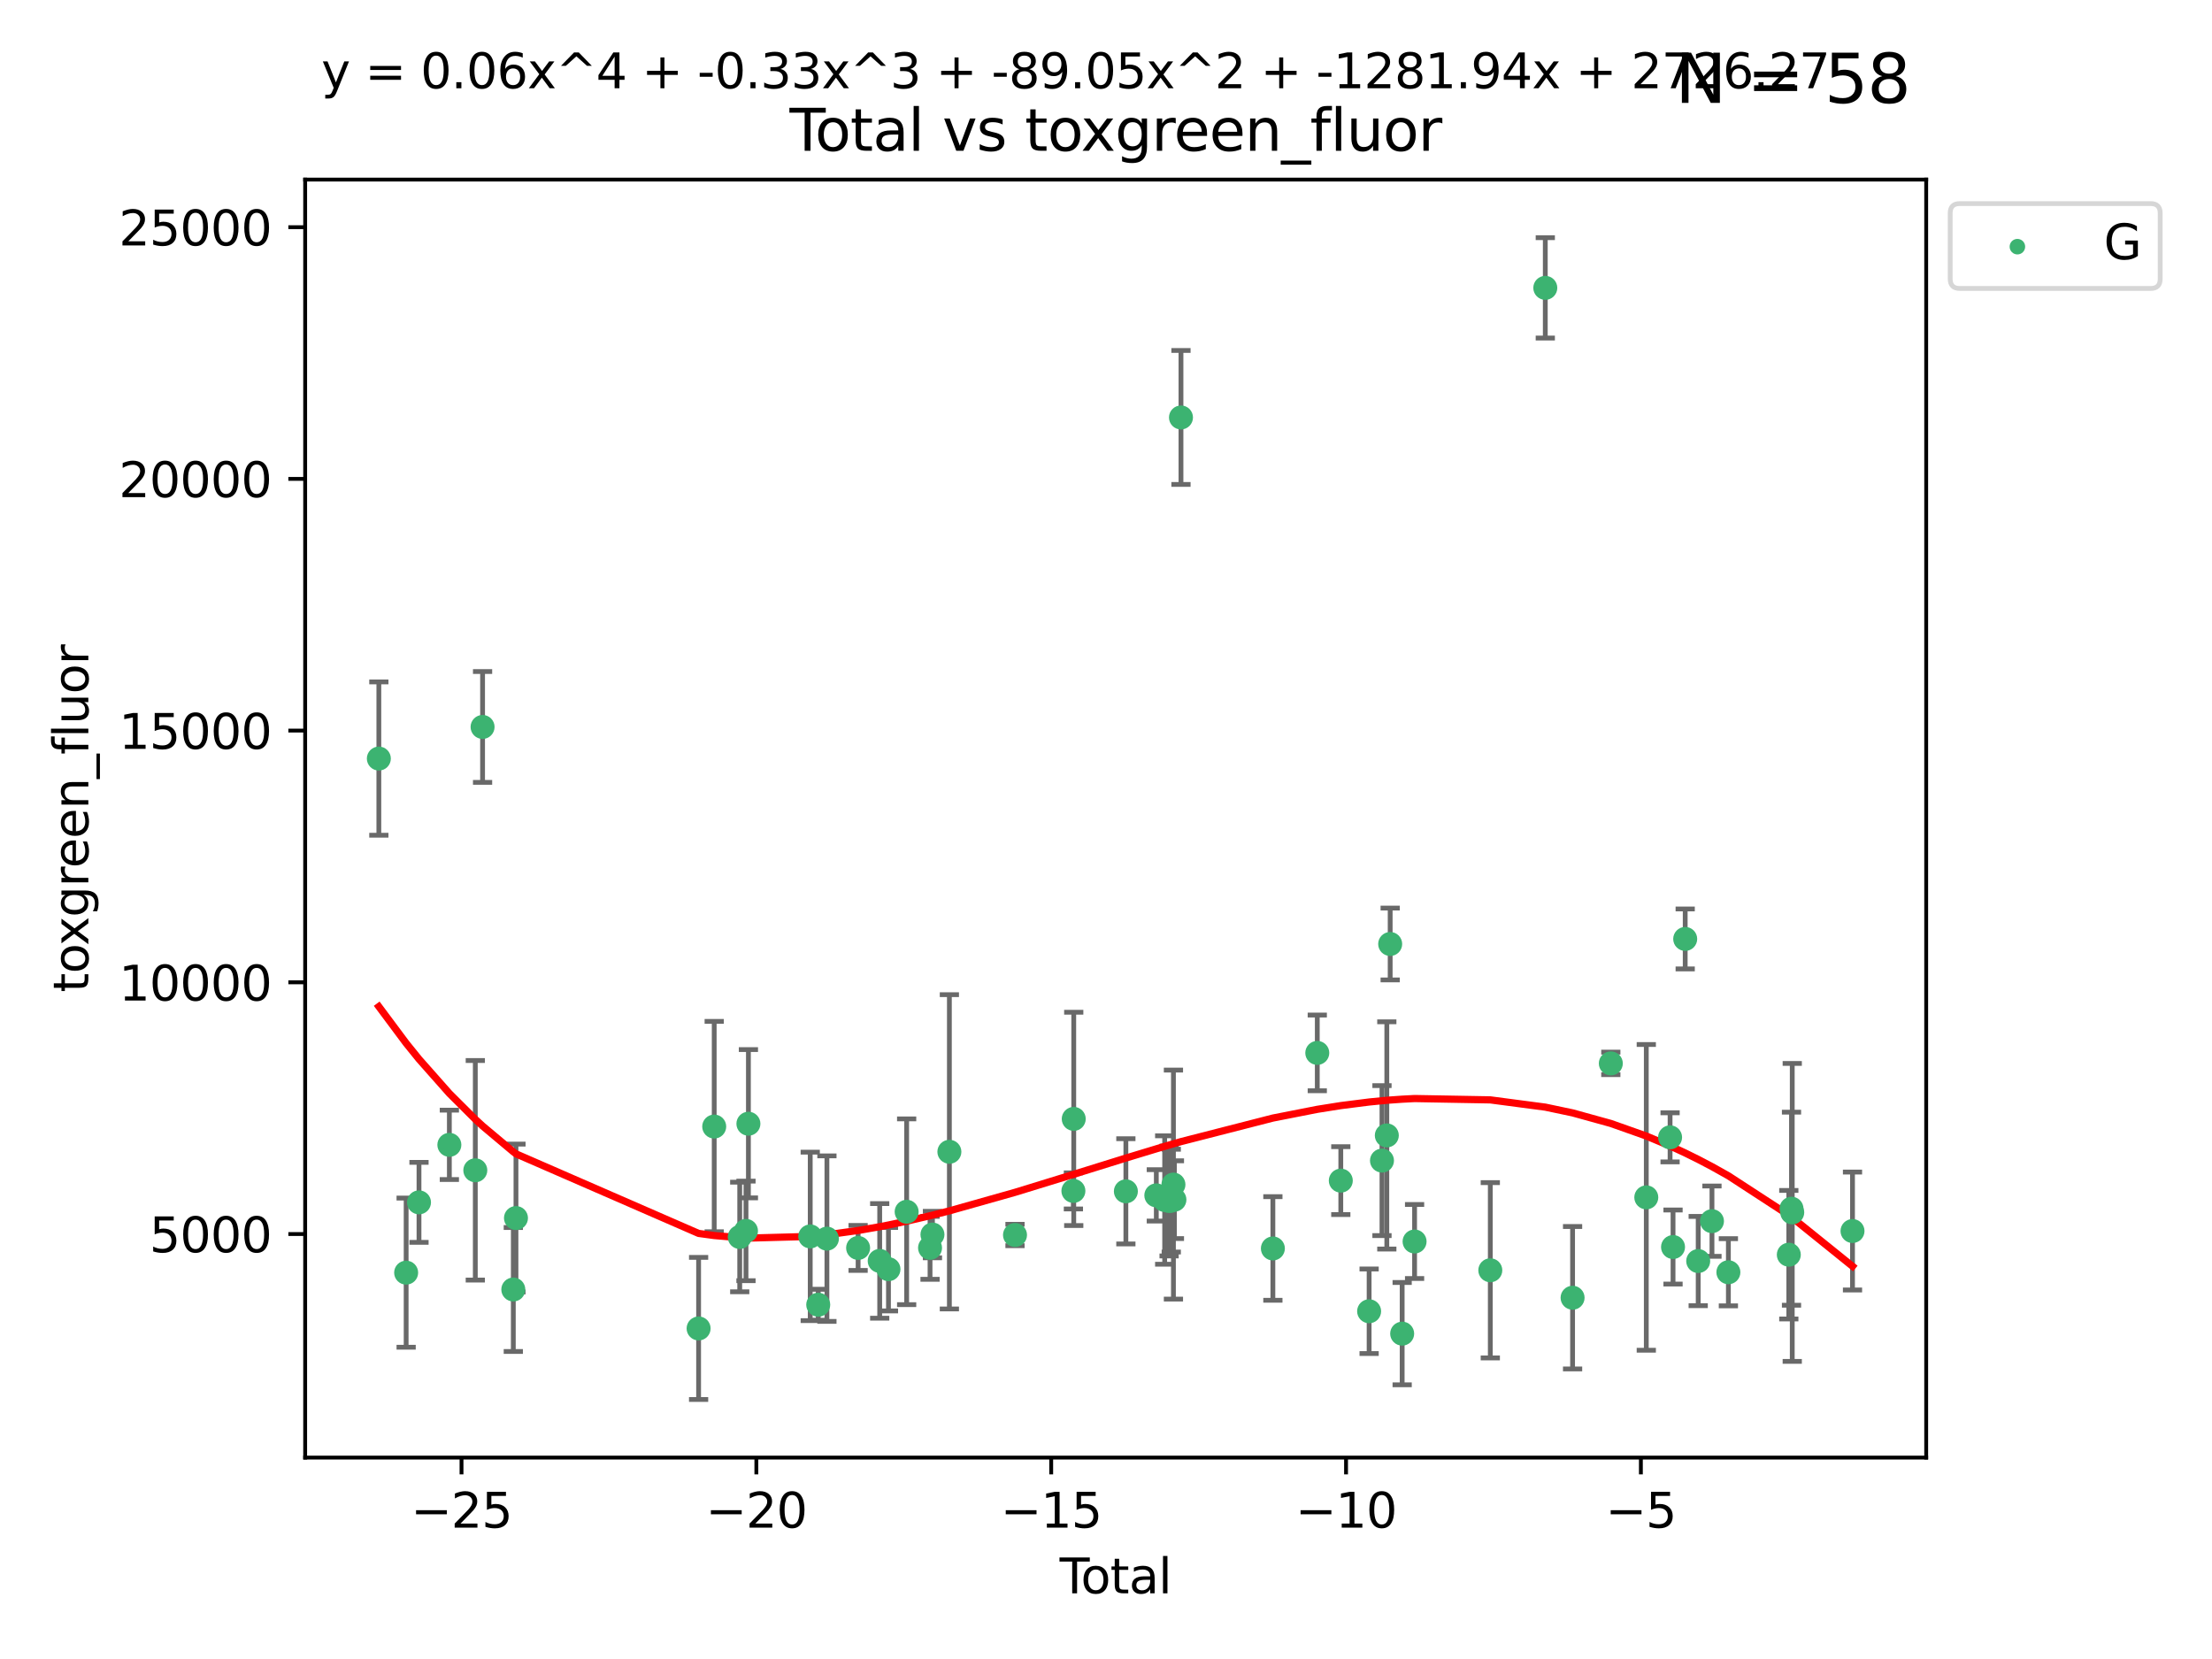 <?xml version="1.0" encoding="utf-8" standalone="no"?>
<!DOCTYPE svg PUBLIC "-//W3C//DTD SVG 1.1//EN"
  "http://www.w3.org/Graphics/SVG/1.1/DTD/svg11.dtd">
<svg xmlns:xlink="http://www.w3.org/1999/xlink" width="460.8pt" height="345.6pt" viewBox="0 0 460.8 345.6" xmlns="http://www.w3.org/2000/svg" version="1.1">
 <defs>
  <style type="text/css">*{stroke-linejoin: round; stroke-linecap: butt}</style>
 </defs>
 <g id="figure_1">
  <g id="patch_1">
   <path d="M 0 345.6 
L 460.8 345.6 
L 460.8 0 
L 0 0 
z
" style="fill: #ffffff"/>
  </g>
  <g id="axes_1">
   <g id="patch_2">
    <path d="M 63.571 303.64 
L 401.26 303.64 
L 401.26 37.411 
L 63.571 37.411 
z
" style="fill: #ffffff"/>
   </g>
   <g id="PathCollection_1">
    <defs>
     <path id="m3aa0d0cbcd" d="M 0 1.118 
C 0.297 1.118 0.581 1 0.791 0.791 
C 1 0.581 1.118 0.297 1.118 0 
C 1.118 -0.297 1 -0.581 0.791 -0.791 
C 0.581 -1 0.297 -1.118 0 -1.118 
C -0.297 -1.118 -0.581 -1 -0.791 -0.791 
C -1 -0.581 -1.118 -0.297 -1.118 0 
C -1.118 0.297 -1 0.581 -0.791 0.791 
C -0.581 1 -0.297 1.118 0 1.118 
z
" style="stroke: #3cb371"/>
    </defs>
    <g clip-path="url(#pc294da2907)">
     <use xlink:href="#m3aa0d0cbcd" x="78.921" y="158.022" style="fill: #3cb371; stroke: #3cb371"/>
     <use xlink:href="#m3aa0d0cbcd" x="84.607" y="265.116" style="fill: #3cb371; stroke: #3cb371"/>
     <use xlink:href="#m3aa0d0cbcd" x="87.285" y="250.474" style="fill: #3cb371; stroke: #3cb371"/>
     <use xlink:href="#m3aa0d0cbcd" x="93.61" y="238.492" style="fill: #3cb371; stroke: #3cb371"/>
     <use xlink:href="#m3aa0d0cbcd" x="99.015" y="243.793" style="fill: #3cb371; stroke: #3cb371"/>
     <use xlink:href="#m3aa0d0cbcd" x="100.529" y="151.436" style="fill: #3cb371; stroke: #3cb371"/>
     <use xlink:href="#m3aa0d0cbcd" x="106.932" y="268.626" style="fill: #3cb371; stroke: #3cb371"/>
     <use xlink:href="#m3aa0d0cbcd" x="107.486" y="253.74" style="fill: #3cb371; stroke: #3cb371"/>
     <use xlink:href="#m3aa0d0cbcd" x="145.532" y="276.74" style="fill: #3cb371; stroke: #3cb371"/>
     <use xlink:href="#m3aa0d0cbcd" x="148.783" y="234.682" style="fill: #3cb371; stroke: #3cb371"/>
     <use xlink:href="#m3aa0d0cbcd" x="154.099" y="257.687" style="fill: #3cb371; stroke: #3cb371"/>
     <use xlink:href="#m3aa0d0cbcd" x="155.402" y="256.417" style="fill: #3cb371; stroke: #3cb371"/>
     <use xlink:href="#m3aa0d0cbcd" x="155.908" y="234.092" style="fill: #3cb371; stroke: #3cb371"/>
     <use xlink:href="#m3aa0d0cbcd" x="168.787" y="257.566" style="fill: #3cb371; stroke: #3cb371"/>
     <use xlink:href="#m3aa0d0cbcd" x="170.453" y="271.8" style="fill: #3cb371; stroke: #3cb371"/>
     <use xlink:href="#m3aa0d0cbcd" x="172.262" y="258.031" style="fill: #3cb371; stroke: #3cb371"/>
     <use xlink:href="#m3aa0d0cbcd" x="178.761" y="259.968" style="fill: #3cb371; stroke: #3cb371"/>
     <use xlink:href="#m3aa0d0cbcd" x="183.258" y="262.67" style="fill: #3cb371; stroke: #3cb371"/>
     <use xlink:href="#m3aa0d0cbcd" x="185.085" y="264.397" style="fill: #3cb371; stroke: #3cb371"/>
     <use xlink:href="#m3aa0d0cbcd" x="188.872" y="252.432" style="fill: #3cb371; stroke: #3cb371"/>
     <use xlink:href="#m3aa0d0cbcd" x="193.745" y="259.951" style="fill: #3cb371; stroke: #3cb371"/>
     <use xlink:href="#m3aa0d0cbcd" x="194.247" y="257.178" style="fill: #3cb371; stroke: #3cb371"/>
     <use xlink:href="#m3aa0d0cbcd" x="197.773" y="239.939" style="fill: #3cb371; stroke: #3cb371"/>
     <use xlink:href="#m3aa0d0cbcd" x="211.443" y="257.271" style="fill: #3cb371; stroke: #3cb371"/>
     <use xlink:href="#m3aa0d0cbcd" x="223.609" y="248.09" style="fill: #3cb371; stroke: #3cb371"/>
     <use xlink:href="#m3aa0d0cbcd" x="223.68" y="233.086" style="fill: #3cb371; stroke: #3cb371"/>
     <use xlink:href="#m3aa0d0cbcd" x="234.54" y="248.176" style="fill: #3cb371; stroke: #3cb371"/>
     <use xlink:href="#m3aa0d0cbcd" x="240.882" y="249.017" style="fill: #3cb371; stroke: #3cb371"/>
     <use xlink:href="#m3aa0d0cbcd" x="242.624" y="249.984" style="fill: #3cb371; stroke: #3cb371"/>
     <use xlink:href="#m3aa0d0cbcd" x="243.544" y="250.193" style="fill: #3cb371; stroke: #3cb371"/>
     <use xlink:href="#m3aa0d0cbcd" x="243.996" y="250.113" style="fill: #3cb371; stroke: #3cb371"/>
     <use xlink:href="#m3aa0d0cbcd" x="244.448" y="246.77" style="fill: #3cb371; stroke: #3cb371"/>
     <use xlink:href="#m3aa0d0cbcd" x="244.653" y="249.917" style="fill: #3cb371; stroke: #3cb371"/>
     <use xlink:href="#m3aa0d0cbcd" x="246.019" y="86.964" style="fill: #3cb371; stroke: #3cb371"/>
     <use xlink:href="#m3aa0d0cbcd" x="265.164" y="260.077" style="fill: #3cb371; stroke: #3cb371"/>
     <use xlink:href="#m3aa0d0cbcd" x="274.414" y="219.34" style="fill: #3cb371; stroke: #3cb371"/>
     <use xlink:href="#m3aa0d0cbcd" x="279.313" y="245.946" style="fill: #3cb371; stroke: #3cb371"/>
     <use xlink:href="#m3aa0d0cbcd" x="285.213" y="273.16" style="fill: #3cb371; stroke: #3cb371"/>
     <use xlink:href="#m3aa0d0cbcd" x="287.892" y="241.774" style="fill: #3cb371; stroke: #3cb371"/>
     <use xlink:href="#m3aa0d0cbcd" x="288.899" y="236.527" style="fill: #3cb371; stroke: #3cb371"/>
     <use xlink:href="#m3aa0d0cbcd" x="289.599" y="196.65" style="fill: #3cb371; stroke: #3cb371"/>
     <use xlink:href="#m3aa0d0cbcd" x="292.097" y="277.822" style="fill: #3cb371; stroke: #3cb371"/>
     <use xlink:href="#m3aa0d0cbcd" x="294.683" y="258.626" style="fill: #3cb371; stroke: #3cb371"/>
     <use xlink:href="#m3aa0d0cbcd" x="310.457" y="264.622" style="fill: #3cb371; stroke: #3cb371"/>
     <use xlink:href="#m3aa0d0cbcd" x="321.913" y="59.967" style="fill: #3cb371; stroke: #3cb371"/>
     <use xlink:href="#m3aa0d0cbcd" x="327.598" y="270.341" style="fill: #3cb371; stroke: #3cb371"/>
     <use xlink:href="#m3aa0d0cbcd" x="335.563" y="221.525" style="fill: #3cb371; stroke: #3cb371"/>
     <use xlink:href="#m3aa0d0cbcd" x="342.953" y="249.436" style="fill: #3cb371; stroke: #3cb371"/>
     <use xlink:href="#m3aa0d0cbcd" x="347.908" y="236.927" style="fill: #3cb371; stroke: #3cb371"/>
     <use xlink:href="#m3aa0d0cbcd" x="348.524" y="259.778" style="fill: #3cb371; stroke: #3cb371"/>
     <use xlink:href="#m3aa0d0cbcd" x="351.058" y="195.597" style="fill: #3cb371; stroke: #3cb371"/>
     <use xlink:href="#m3aa0d0cbcd" x="353.767" y="262.7" style="fill: #3cb371; stroke: #3cb371"/>
     <use xlink:href="#m3aa0d0cbcd" x="356.634" y="254.39" style="fill: #3cb371; stroke: #3cb371"/>
     <use xlink:href="#m3aa0d0cbcd" x="360.054" y="265.033" style="fill: #3cb371; stroke: #3cb371"/>
     <use xlink:href="#m3aa0d0cbcd" x="372.642" y="261.377" style="fill: #3cb371; stroke: #3cb371"/>
     <use xlink:href="#m3aa0d0cbcd" x="373.203" y="251.795" style="fill: #3cb371; stroke: #3cb371"/>
     <use xlink:href="#m3aa0d0cbcd" x="373.358" y="252.565" style="fill: #3cb371; stroke: #3cb371"/>
     <use xlink:href="#m3aa0d0cbcd" x="385.911" y="256.444" style="fill: #3cb371; stroke: #3cb371"/>
    </g>
   </g>
   <g id="matplotlib.axis_1">
    <g id="xtick_1">
     <g id="line2d_1">
      <defs>
       <path id="m4e6b4b01f1" d="M 0 0 
L 0 3.5 
" style="stroke: #000000; stroke-width: 0.8"/>
      </defs>
      <g>
       <use xlink:href="#m4e6b4b01f1" x="96.142" y="303.64" style="stroke: #000000; stroke-width: 0.8"/>
      </g>
     </g>
     <g id="text_1">
      <!-- −25 -->
      <g transform="translate(85.59 318.238)scale(0.1 -0.1)">
       <defs>
        <path id="DejaVuSans-2212" d="M 678 2272 
L 4684 2272 
L 4684 1741 
L 678 1741 
L 678 2272 
z
" transform="scale(0.016)"/>
        <path id="DejaVuSans-32" d="M 1228 531 
L 3431 531 
L 3431 0 
L 469 0 
L 469 531 
Q 828 903 1448 1529 
Q 2069 2156 2228 2338 
Q 2531 2678 2651 2914 
Q 2772 3150 2772 3378 
Q 2772 3750 2511 3984 
Q 2250 4219 1831 4219 
Q 1534 4219 1204 4116 
Q 875 4013 500 3803 
L 500 4441 
Q 881 4594 1212 4672 
Q 1544 4750 1819 4750 
Q 2544 4750 2975 4387 
Q 3406 4025 3406 3419 
Q 3406 3131 3298 2873 
Q 3191 2616 2906 2266 
Q 2828 2175 2409 1742 
Q 1991 1309 1228 531 
z
" transform="scale(0.016)"/>
        <path id="DejaVuSans-35" d="M 691 4666 
L 3169 4666 
L 3169 4134 
L 1269 4134 
L 1269 2991 
Q 1406 3038 1543 3061 
Q 1681 3084 1819 3084 
Q 2600 3084 3056 2656 
Q 3513 2228 3513 1497 
Q 3513 744 3044 326 
Q 2575 -91 1722 -91 
Q 1428 -91 1123 -41 
Q 819 9 494 109 
L 494 744 
Q 775 591 1075 516 
Q 1375 441 1709 441 
Q 2250 441 2565 725 
Q 2881 1009 2881 1497 
Q 2881 1984 2565 2268 
Q 2250 2553 1709 2553 
Q 1456 2553 1204 2497 
Q 953 2441 691 2322 
L 691 4666 
z
" transform="scale(0.016)"/>
       </defs>
       <use xlink:href="#DejaVuSans-2212"/>
       <use xlink:href="#DejaVuSans-32" x="83.789"/>
       <use xlink:href="#DejaVuSans-35" x="147.412"/>
      </g>
     </g>
    </g>
    <g id="xtick_2">
     <g id="line2d_2">
      <g>
       <use xlink:href="#m4e6b4b01f1" x="157.563" y="303.64" style="stroke: #000000; stroke-width: 0.8"/>
      </g>
     </g>
     <g id="text_2">
      <!-- −20 -->
      <g transform="translate(147.011 318.238)scale(0.1 -0.1)">
       <defs>
        <path id="DejaVuSans-30" d="M 2034 4250 
Q 1547 4250 1301 3770 
Q 1056 3291 1056 2328 
Q 1056 1369 1301 889 
Q 1547 409 2034 409 
Q 2525 409 2770 889 
Q 3016 1369 3016 2328 
Q 3016 3291 2770 3770 
Q 2525 4250 2034 4250 
z
M 2034 4750 
Q 2819 4750 3233 4129 
Q 3647 3509 3647 2328 
Q 3647 1150 3233 529 
Q 2819 -91 2034 -91 
Q 1250 -91 836 529 
Q 422 1150 422 2328 
Q 422 3509 836 4129 
Q 1250 4750 2034 4750 
z
" transform="scale(0.016)"/>
       </defs>
       <use xlink:href="#DejaVuSans-2212"/>
       <use xlink:href="#DejaVuSans-32" x="83.789"/>
       <use xlink:href="#DejaVuSans-30" x="147.412"/>
      </g>
     </g>
    </g>
    <g id="xtick_3">
     <g id="line2d_3">
      <g>
       <use xlink:href="#m4e6b4b01f1" x="218.984" y="303.64" style="stroke: #000000; stroke-width: 0.8"/>
      </g>
     </g>
     <g id="text_3">
      <!-- −15 -->
      <g transform="translate(208.432 318.238)scale(0.1 -0.1)">
       <defs>
        <path id="DejaVuSans-31" d="M 794 531 
L 1825 531 
L 1825 4091 
L 703 3866 
L 703 4441 
L 1819 4666 
L 2450 4666 
L 2450 531 
L 3481 531 
L 3481 0 
L 794 0 
L 794 531 
z
" transform="scale(0.016)"/>
       </defs>
       <use xlink:href="#DejaVuSans-2212"/>
       <use xlink:href="#DejaVuSans-31" x="83.789"/>
       <use xlink:href="#DejaVuSans-35" x="147.412"/>
      </g>
     </g>
    </g>
    <g id="xtick_4">
     <g id="line2d_4">
      <g>
       <use xlink:href="#m4e6b4b01f1" x="280.405" y="303.64" style="stroke: #000000; stroke-width: 0.8"/>
      </g>
     </g>
     <g id="text_4">
      <!-- −10 -->
      <g transform="translate(269.853 318.238)scale(0.1 -0.1)">
       <use xlink:href="#DejaVuSans-2212"/>
       <use xlink:href="#DejaVuSans-31" x="83.789"/>
       <use xlink:href="#DejaVuSans-30" x="147.412"/>
      </g>
     </g>
    </g>
    <g id="xtick_5">
     <g id="line2d_5">
      <g>
       <use xlink:href="#m4e6b4b01f1" x="341.826" y="303.64" style="stroke: #000000; stroke-width: 0.8"/>
      </g>
     </g>
     <g id="text_5">
      <!-- −5 -->
      <g transform="translate(334.455 318.238)scale(0.1 -0.1)">
       <use xlink:href="#DejaVuSans-2212"/>
       <use xlink:href="#DejaVuSans-35" x="83.789"/>
      </g>
     </g>
    </g>
    <g id="text_6">
     <!-- Total -->
     <g transform="translate(220.739 331.917)scale(0.1 -0.1)">
      <defs>
       <path id="DejaVuSans-54" d="M -19 4666 
L 3928 4666 
L 3928 4134 
L 2272 4134 
L 2272 0 
L 1638 0 
L 1638 4134 
L -19 4134 
L -19 4666 
z
" transform="scale(0.016)"/>
       <path id="DejaVuSans-6f" d="M 1959 3097 
Q 1497 3097 1228 2736 
Q 959 2375 959 1747 
Q 959 1119 1226 758 
Q 1494 397 1959 397 
Q 2419 397 2687 759 
Q 2956 1122 2956 1747 
Q 2956 2369 2687 2733 
Q 2419 3097 1959 3097 
z
M 1959 3584 
Q 2709 3584 3137 3096 
Q 3566 2609 3566 1747 
Q 3566 888 3137 398 
Q 2709 -91 1959 -91 
Q 1206 -91 779 398 
Q 353 888 353 1747 
Q 353 2609 779 3096 
Q 1206 3584 1959 3584 
z
" transform="scale(0.016)"/>
       <path id="DejaVuSans-74" d="M 1172 4494 
L 1172 3500 
L 2356 3500 
L 2356 3053 
L 1172 3053 
L 1172 1153 
Q 1172 725 1289 603 
Q 1406 481 1766 481 
L 2356 481 
L 2356 0 
L 1766 0 
Q 1100 0 847 248 
Q 594 497 594 1153 
L 594 3053 
L 172 3053 
L 172 3500 
L 594 3500 
L 594 4494 
L 1172 4494 
z
" transform="scale(0.016)"/>
       <path id="DejaVuSans-61" d="M 2194 1759 
Q 1497 1759 1228 1600 
Q 959 1441 959 1056 
Q 959 750 1161 570 
Q 1363 391 1709 391 
Q 2188 391 2477 730 
Q 2766 1069 2766 1631 
L 2766 1759 
L 2194 1759 
z
M 3341 1997 
L 3341 0 
L 2766 0 
L 2766 531 
Q 2569 213 2275 61 
Q 1981 -91 1556 -91 
Q 1019 -91 701 211 
Q 384 513 384 1019 
Q 384 1609 779 1909 
Q 1175 2209 1959 2209 
L 2766 2209 
L 2766 2266 
Q 2766 2663 2505 2880 
Q 2244 3097 1772 3097 
Q 1472 3097 1187 3025 
Q 903 2953 641 2809 
L 641 3341 
Q 956 3463 1253 3523 
Q 1550 3584 1831 3584 
Q 2591 3584 2966 3190 
Q 3341 2797 3341 1997 
z
" transform="scale(0.016)"/>
       <path id="DejaVuSans-6c" d="M 603 4863 
L 1178 4863 
L 1178 0 
L 603 0 
L 603 4863 
z
" transform="scale(0.016)"/>
      </defs>
      <use xlink:href="#DejaVuSans-54"/>
      <use xlink:href="#DejaVuSans-6f" x="44.084"/>
      <use xlink:href="#DejaVuSans-74" x="105.266"/>
      <use xlink:href="#DejaVuSans-61" x="144.475"/>
      <use xlink:href="#DejaVuSans-6c" x="205.754"/>
     </g>
    </g>
   </g>
   <g id="matplotlib.axis_2">
    <g id="ytick_1">
     <g id="line2d_6">
      <defs>
       <path id="m7763e46e8d" d="M 0 0 
L -3.5 0 
" style="stroke: #000000; stroke-width: 0.8"/>
      </defs>
      <g>
       <use xlink:href="#m7763e46e8d" x="63.571" y="257.066" style="stroke: #000000; stroke-width: 0.8"/>
      </g>
     </g>
     <g id="text_7">
      <!-- 5000 -->
      <g transform="translate(31.121 260.866)scale(0.1 -0.1)">
       <use xlink:href="#DejaVuSans-35"/>
       <use xlink:href="#DejaVuSans-30" x="63.623"/>
       <use xlink:href="#DejaVuSans-30" x="127.246"/>
       <use xlink:href="#DejaVuSans-30" x="190.869"/>
      </g>
     </g>
    </g>
    <g id="ytick_2">
     <g id="line2d_7">
      <g>
       <use xlink:href="#m7763e46e8d" x="63.571" y="204.632" style="stroke: #000000; stroke-width: 0.8"/>
      </g>
     </g>
     <g id="text_8">
      <!-- 10000 -->
      <g transform="translate(24.759 208.431)scale(0.1 -0.1)">
       <use xlink:href="#DejaVuSans-31"/>
       <use xlink:href="#DejaVuSans-30" x="63.623"/>
       <use xlink:href="#DejaVuSans-30" x="127.246"/>
       <use xlink:href="#DejaVuSans-30" x="190.869"/>
       <use xlink:href="#DejaVuSans-30" x="254.492"/>
      </g>
     </g>
    </g>
    <g id="ytick_3">
     <g id="line2d_8">
      <g>
       <use xlink:href="#m7763e46e8d" x="63.571" y="152.197" style="stroke: #000000; stroke-width: 0.8"/>
      </g>
     </g>
     <g id="text_9">
      <!-- 15000 -->
      <g transform="translate(24.759 155.996)scale(0.1 -0.1)">
       <use xlink:href="#DejaVuSans-31"/>
       <use xlink:href="#DejaVuSans-35" x="63.623"/>
       <use xlink:href="#DejaVuSans-30" x="127.246"/>
       <use xlink:href="#DejaVuSans-30" x="190.869"/>
       <use xlink:href="#DejaVuSans-30" x="254.492"/>
      </g>
     </g>
    </g>
    <g id="ytick_4">
     <g id="line2d_9">
      <g>
       <use xlink:href="#m7763e46e8d" x="63.571" y="99.762" style="stroke: #000000; stroke-width: 0.8"/>
      </g>
     </g>
     <g id="text_10">
      <!-- 20000 -->
      <g transform="translate(24.759 103.561)scale(0.1 -0.1)">
       <use xlink:href="#DejaVuSans-32"/>
       <use xlink:href="#DejaVuSans-30" x="63.623"/>
       <use xlink:href="#DejaVuSans-30" x="127.246"/>
       <use xlink:href="#DejaVuSans-30" x="190.869"/>
       <use xlink:href="#DejaVuSans-30" x="254.492"/>
      </g>
     </g>
    </g>
    <g id="ytick_5">
     <g id="line2d_10">
      <g>
       <use xlink:href="#m7763e46e8d" x="63.571" y="47.327" style="stroke: #000000; stroke-width: 0.8"/>
      </g>
     </g>
     <g id="text_11">
      <!-- 25000 -->
      <g transform="translate(24.759 51.126)scale(0.1 -0.1)">
       <use xlink:href="#DejaVuSans-32"/>
       <use xlink:href="#DejaVuSans-35" x="63.623"/>
       <use xlink:href="#DejaVuSans-30" x="127.246"/>
       <use xlink:href="#DejaVuSans-30" x="190.869"/>
       <use xlink:href="#DejaVuSans-30" x="254.492"/>
      </g>
     </g>
    </g>
    <g id="text_12">
     <!-- toxgreen_fluor -->
     <g transform="translate(18.401 206.72)rotate(-90)scale(0.1 -0.1)">
      <defs>
       <path id="DejaVuSans-78" d="M 3513 3500 
L 2247 1797 
L 3578 0 
L 2900 0 
L 1881 1375 
L 863 0 
L 184 0 
L 1544 1831 
L 300 3500 
L 978 3500 
L 1906 2253 
L 2834 3500 
L 3513 3500 
z
" transform="scale(0.016)"/>
       <path id="DejaVuSans-67" d="M 2906 1791 
Q 2906 2416 2648 2759 
Q 2391 3103 1925 3103 
Q 1463 3103 1205 2759 
Q 947 2416 947 1791 
Q 947 1169 1205 825 
Q 1463 481 1925 481 
Q 2391 481 2648 825 
Q 2906 1169 2906 1791 
z
M 3481 434 
Q 3481 -459 3084 -895 
Q 2688 -1331 1869 -1331 
Q 1566 -1331 1297 -1286 
Q 1028 -1241 775 -1147 
L 775 -588 
Q 1028 -725 1275 -790 
Q 1522 -856 1778 -856 
Q 2344 -856 2625 -561 
Q 2906 -266 2906 331 
L 2906 616 
Q 2728 306 2450 153 
Q 2172 0 1784 0 
Q 1141 0 747 490 
Q 353 981 353 1791 
Q 353 2603 747 3093 
Q 1141 3584 1784 3584 
Q 2172 3584 2450 3431 
Q 2728 3278 2906 2969 
L 2906 3500 
L 3481 3500 
L 3481 434 
z
" transform="scale(0.016)"/>
       <path id="DejaVuSans-72" d="M 2631 2963 
Q 2534 3019 2420 3045 
Q 2306 3072 2169 3072 
Q 1681 3072 1420 2755 
Q 1159 2438 1159 1844 
L 1159 0 
L 581 0 
L 581 3500 
L 1159 3500 
L 1159 2956 
Q 1341 3275 1631 3429 
Q 1922 3584 2338 3584 
Q 2397 3584 2469 3576 
Q 2541 3569 2628 3553 
L 2631 2963 
z
" transform="scale(0.016)"/>
       <path id="DejaVuSans-65" d="M 3597 1894 
L 3597 1613 
L 953 1613 
Q 991 1019 1311 708 
Q 1631 397 2203 397 
Q 2534 397 2845 478 
Q 3156 559 3463 722 
L 3463 178 
Q 3153 47 2828 -22 
Q 2503 -91 2169 -91 
Q 1331 -91 842 396 
Q 353 884 353 1716 
Q 353 2575 817 3079 
Q 1281 3584 2069 3584 
Q 2775 3584 3186 3129 
Q 3597 2675 3597 1894 
z
M 3022 2063 
Q 3016 2534 2758 2815 
Q 2500 3097 2075 3097 
Q 1594 3097 1305 2825 
Q 1016 2553 972 2059 
L 3022 2063 
z
" transform="scale(0.016)"/>
       <path id="DejaVuSans-6e" d="M 3513 2113 
L 3513 0 
L 2938 0 
L 2938 2094 
Q 2938 2591 2744 2837 
Q 2550 3084 2163 3084 
Q 1697 3084 1428 2787 
Q 1159 2491 1159 1978 
L 1159 0 
L 581 0 
L 581 3500 
L 1159 3500 
L 1159 2956 
Q 1366 3272 1645 3428 
Q 1925 3584 2291 3584 
Q 2894 3584 3203 3211 
Q 3513 2838 3513 2113 
z
" transform="scale(0.016)"/>
       <path id="DejaVuSans-5f" d="M 3263 -1063 
L 3263 -1509 
L -63 -1509 
L -63 -1063 
L 3263 -1063 
z
" transform="scale(0.016)"/>
       <path id="DejaVuSans-66" d="M 2375 4863 
L 2375 4384 
L 1825 4384 
Q 1516 4384 1395 4259 
Q 1275 4134 1275 3809 
L 1275 3500 
L 2222 3500 
L 2222 3053 
L 1275 3053 
L 1275 0 
L 697 0 
L 697 3053 
L 147 3053 
L 147 3500 
L 697 3500 
L 697 3744 
Q 697 4328 969 4595 
Q 1241 4863 1831 4863 
L 2375 4863 
z
" transform="scale(0.016)"/>
       <path id="DejaVuSans-75" d="M 544 1381 
L 544 3500 
L 1119 3500 
L 1119 1403 
Q 1119 906 1312 657 
Q 1506 409 1894 409 
Q 2359 409 2629 706 
Q 2900 1003 2900 1516 
L 2900 3500 
L 3475 3500 
L 3475 0 
L 2900 0 
L 2900 538 
Q 2691 219 2414 64 
Q 2138 -91 1772 -91 
Q 1169 -91 856 284 
Q 544 659 544 1381 
z
M 1991 3584 
L 1991 3584 
z
" transform="scale(0.016)"/>
      </defs>
      <use xlink:href="#DejaVuSans-74"/>
      <use xlink:href="#DejaVuSans-6f" x="39.209"/>
      <use xlink:href="#DejaVuSans-78" x="97.266"/>
      <use xlink:href="#DejaVuSans-67" x="156.445"/>
      <use xlink:href="#DejaVuSans-72" x="219.922"/>
      <use xlink:href="#DejaVuSans-65" x="258.785"/>
      <use xlink:href="#DejaVuSans-65" x="320.309"/>
      <use xlink:href="#DejaVuSans-6e" x="381.832"/>
      <use xlink:href="#DejaVuSans-5f" x="445.211"/>
      <use xlink:href="#DejaVuSans-66" x="495.211"/>
      <use xlink:href="#DejaVuSans-6c" x="530.416"/>
      <use xlink:href="#DejaVuSans-75" x="558.199"/>
      <use xlink:href="#DejaVuSans-6f" x="621.578"/>
      <use xlink:href="#DejaVuSans-72" x="682.76"/>
     </g>
    </g>
   </g>
   <g id="LineCollection_1">
    <path d="M 78.921 173.993 
L 78.921 142.052 
" clip-path="url(#pc294da2907)" style="fill: none; stroke: #696969"/>
    <path d="M 84.607 280.651 
L 84.607 249.58 
" clip-path="url(#pc294da2907)" style="fill: none; stroke: #696969"/>
    <path d="M 87.285 258.805 
L 87.285 242.143 
" clip-path="url(#pc294da2907)" style="fill: none; stroke: #696969"/>
    <path d="M 93.61 245.719 
L 93.61 231.266 
" clip-path="url(#pc294da2907)" style="fill: none; stroke: #696969"/>
    <path d="M 99.015 266.662 
L 99.015 220.924 
" clip-path="url(#pc294da2907)" style="fill: none; stroke: #696969"/>
    <path d="M 100.529 162.981 
L 100.529 139.891 
" clip-path="url(#pc294da2907)" style="fill: none; stroke: #696969"/>
    <path d="M 106.932 281.54 
L 106.932 255.712 
" clip-path="url(#pc294da2907)" style="fill: none; stroke: #696969"/>
    <path d="M 107.486 269.141 
L 107.486 238.338 
" clip-path="url(#pc294da2907)" style="fill: none; stroke: #696969"/>
    <path d="M 145.532 291.539 
L 145.532 261.94 
" clip-path="url(#pc294da2907)" style="fill: none; stroke: #696969"/>
    <path d="M 148.783 256.592 
L 148.783 212.772 
" clip-path="url(#pc294da2907)" style="fill: none; stroke: #696969"/>
    <path d="M 154.099 269.103 
L 154.099 246.272 
" clip-path="url(#pc294da2907)" style="fill: none; stroke: #696969"/>
    <path d="M 155.402 266.787 
L 155.402 246.047 
" clip-path="url(#pc294da2907)" style="fill: none; stroke: #696969"/>
    <path d="M 155.908 249.535 
L 155.908 218.65 
" clip-path="url(#pc294da2907)" style="fill: none; stroke: #696969"/>
    <path d="M 168.787 275.113 
L 168.787 240.019 
" clip-path="url(#pc294da2907)" style="fill: none; stroke: #696969"/>
    <path d="M 170.453 275.023 
L 170.453 268.578 
" clip-path="url(#pc294da2907)" style="fill: none; stroke: #696969"/>
    <path d="M 172.262 275.273 
L 172.262 240.789 
" clip-path="url(#pc294da2907)" style="fill: none; stroke: #696969"/>
    <path d="M 178.761 264.657 
L 178.761 255.28 
" clip-path="url(#pc294da2907)" style="fill: none; stroke: #696969"/>
    <path d="M 183.258 274.607 
L 183.258 250.732 
" clip-path="url(#pc294da2907)" style="fill: none; stroke: #696969"/>
    <path d="M 185.085 273.087 
L 185.085 255.707 
" clip-path="url(#pc294da2907)" style="fill: none; stroke: #696969"/>
    <path d="M 188.872 271.779 
L 188.872 233.085 
" clip-path="url(#pc294da2907)" style="fill: none; stroke: #696969"/>
    <path d="M 193.745 266.503 
L 193.745 253.399 
" clip-path="url(#pc294da2907)" style="fill: none; stroke: #696969"/>
    <path d="M 194.247 262.021 
L 194.247 252.336 
" clip-path="url(#pc294da2907)" style="fill: none; stroke: #696969"/>
    <path d="M 197.773 272.674 
L 197.773 207.203 
" clip-path="url(#pc294da2907)" style="fill: none; stroke: #696969"/>
    <path d="M 211.443 259.498 
L 211.443 255.043 
" clip-path="url(#pc294da2907)" style="fill: none; stroke: #696969"/>
    <path d="M 223.609 251.849 
L 223.609 244.33 
" clip-path="url(#pc294da2907)" style="fill: none; stroke: #696969"/>
    <path d="M 223.68 255.305 
L 223.68 210.867 
" clip-path="url(#pc294da2907)" style="fill: none; stroke: #696969"/>
    <path d="M 234.54 259.135 
L 234.54 237.216 
" clip-path="url(#pc294da2907)" style="fill: none; stroke: #696969"/>
    <path d="M 240.882 254.369 
L 240.882 243.665 
" clip-path="url(#pc294da2907)" style="fill: none; stroke: #696969"/>
    <path d="M 242.624 263.359 
L 242.624 236.609 
" clip-path="url(#pc294da2907)" style="fill: none; stroke: #696969"/>
    <path d="M 243.544 261.635 
L 243.544 238.751 
" clip-path="url(#pc294da2907)" style="fill: none; stroke: #696969"/>
    <path d="M 243.996 260.82 
L 243.996 239.407 
" clip-path="url(#pc294da2907)" style="fill: none; stroke: #696969"/>
    <path d="M 244.448 270.622 
L 244.448 222.918 
" clip-path="url(#pc294da2907)" style="fill: none; stroke: #696969"/>
    <path d="M 244.653 258.016 
L 244.653 241.817 
" clip-path="url(#pc294da2907)" style="fill: none; stroke: #696969"/>
    <path d="M 246.019 100.918 
L 246.019 73.009 
" clip-path="url(#pc294da2907)" style="fill: none; stroke: #696969"/>
    <path d="M 265.164 270.867 
L 265.164 249.288 
" clip-path="url(#pc294da2907)" style="fill: none; stroke: #696969"/>
    <path d="M 274.414 227.227 
L 274.414 211.452 
" clip-path="url(#pc294da2907)" style="fill: none; stroke: #696969"/>
    <path d="M 279.313 253.016 
L 279.313 238.876 
" clip-path="url(#pc294da2907)" style="fill: none; stroke: #696969"/>
    <path d="M 285.213 281.967 
L 285.213 264.353 
" clip-path="url(#pc294da2907)" style="fill: none; stroke: #696969"/>
    <path d="M 287.892 257.396 
L 287.892 226.151 
" clip-path="url(#pc294da2907)" style="fill: none; stroke: #696969"/>
    <path d="M 288.899 260.198 
L 288.899 212.857 
" clip-path="url(#pc294da2907)" style="fill: none; stroke: #696969"/>
    <path d="M 289.599 204.135 
L 289.599 189.165 
" clip-path="url(#pc294da2907)" style="fill: none; stroke: #696969"/>
    <path d="M 292.097 288.478 
L 292.097 267.166 
" clip-path="url(#pc294da2907)" style="fill: none; stroke: #696969"/>
    <path d="M 294.683 266.337 
L 294.683 250.916 
" clip-path="url(#pc294da2907)" style="fill: none; stroke: #696969"/>
    <path d="M 310.457 282.883 
L 310.457 246.36 
" clip-path="url(#pc294da2907)" style="fill: none; stroke: #696969"/>
    <path d="M 321.913 70.422 
L 321.913 49.513 
" clip-path="url(#pc294da2907)" style="fill: none; stroke: #696969"/>
    <path d="M 327.598 285.175 
L 327.598 255.506 
" clip-path="url(#pc294da2907)" style="fill: none; stroke: #696969"/>
    <path d="M 335.563 223.869 
L 335.563 219.182 
" clip-path="url(#pc294da2907)" style="fill: none; stroke: #696969"/>
    <path d="M 342.953 281.28 
L 342.953 217.592 
" clip-path="url(#pc294da2907)" style="fill: none; stroke: #696969"/>
    <path d="M 347.908 242.041 
L 347.908 231.814 
" clip-path="url(#pc294da2907)" style="fill: none; stroke: #696969"/>
    <path d="M 348.524 267.491 
L 348.524 252.065 
" clip-path="url(#pc294da2907)" style="fill: none; stroke: #696969"/>
    <path d="M 351.058 201.842 
L 351.058 189.353 
" clip-path="url(#pc294da2907)" style="fill: none; stroke: #696969"/>
    <path d="M 353.767 271.996 
L 353.767 253.404 
" clip-path="url(#pc294da2907)" style="fill: none; stroke: #696969"/>
    <path d="M 356.634 261.712 
L 356.634 247.068 
" clip-path="url(#pc294da2907)" style="fill: none; stroke: #696969"/>
    <path d="M 360.054 272.032 
L 360.054 258.034 
" clip-path="url(#pc294da2907)" style="fill: none; stroke: #696969"/>
    <path d="M 372.642 274.763 
L 372.642 247.992 
" clip-path="url(#pc294da2907)" style="fill: none; stroke: #696969"/>
    <path d="M 373.203 271.903 
L 373.203 231.686 
" clip-path="url(#pc294da2907)" style="fill: none; stroke: #696969"/>
    <path d="M 373.358 283.598 
L 373.358 221.532 
" clip-path="url(#pc294da2907)" style="fill: none; stroke: #696969"/>
    <path d="M 385.911 268.725 
L 385.911 244.163 
" clip-path="url(#pc294da2907)" style="fill: none; stroke: #696969"/>
   </g>
   <g id="line2d_11">
    <defs>
     <path id="m786719bcc0" d="M 2 0 
L -2 -0 
" style="stroke: #696969"/>
    </defs>
    <g clip-path="url(#pc294da2907)">
     <use xlink:href="#m786719bcc0" x="78.921" y="173.993" style="fill: #696969; stroke: #696969"/>
     <use xlink:href="#m786719bcc0" x="84.607" y="280.651" style="fill: #696969; stroke: #696969"/>
     <use xlink:href="#m786719bcc0" x="87.285" y="258.805" style="fill: #696969; stroke: #696969"/>
     <use xlink:href="#m786719bcc0" x="93.61" y="245.719" style="fill: #696969; stroke: #696969"/>
     <use xlink:href="#m786719bcc0" x="99.015" y="266.662" style="fill: #696969; stroke: #696969"/>
     <use xlink:href="#m786719bcc0" x="100.529" y="162.981" style="fill: #696969; stroke: #696969"/>
     <use xlink:href="#m786719bcc0" x="106.932" y="281.54" style="fill: #696969; stroke: #696969"/>
     <use xlink:href="#m786719bcc0" x="107.486" y="269.141" style="fill: #696969; stroke: #696969"/>
     <use xlink:href="#m786719bcc0" x="145.532" y="291.539" style="fill: #696969; stroke: #696969"/>
     <use xlink:href="#m786719bcc0" x="148.783" y="256.592" style="fill: #696969; stroke: #696969"/>
     <use xlink:href="#m786719bcc0" x="154.099" y="269.103" style="fill: #696969; stroke: #696969"/>
     <use xlink:href="#m786719bcc0" x="155.402" y="266.787" style="fill: #696969; stroke: #696969"/>
     <use xlink:href="#m786719bcc0" x="155.908" y="249.535" style="fill: #696969; stroke: #696969"/>
     <use xlink:href="#m786719bcc0" x="168.787" y="275.113" style="fill: #696969; stroke: #696969"/>
     <use xlink:href="#m786719bcc0" x="170.453" y="275.023" style="fill: #696969; stroke: #696969"/>
     <use xlink:href="#m786719bcc0" x="172.262" y="275.273" style="fill: #696969; stroke: #696969"/>
     <use xlink:href="#m786719bcc0" x="178.761" y="264.657" style="fill: #696969; stroke: #696969"/>
     <use xlink:href="#m786719bcc0" x="183.258" y="274.607" style="fill: #696969; stroke: #696969"/>
     <use xlink:href="#m786719bcc0" x="185.085" y="273.087" style="fill: #696969; stroke: #696969"/>
     <use xlink:href="#m786719bcc0" x="188.872" y="271.779" style="fill: #696969; stroke: #696969"/>
     <use xlink:href="#m786719bcc0" x="193.745" y="266.503" style="fill: #696969; stroke: #696969"/>
     <use xlink:href="#m786719bcc0" x="194.247" y="262.021" style="fill: #696969; stroke: #696969"/>
     <use xlink:href="#m786719bcc0" x="197.773" y="272.674" style="fill: #696969; stroke: #696969"/>
     <use xlink:href="#m786719bcc0" x="211.443" y="259.498" style="fill: #696969; stroke: #696969"/>
     <use xlink:href="#m786719bcc0" x="223.609" y="251.849" style="fill: #696969; stroke: #696969"/>
     <use xlink:href="#m786719bcc0" x="223.68" y="255.305" style="fill: #696969; stroke: #696969"/>
     <use xlink:href="#m786719bcc0" x="234.54" y="259.135" style="fill: #696969; stroke: #696969"/>
     <use xlink:href="#m786719bcc0" x="240.882" y="254.369" style="fill: #696969; stroke: #696969"/>
     <use xlink:href="#m786719bcc0" x="242.624" y="263.359" style="fill: #696969; stroke: #696969"/>
     <use xlink:href="#m786719bcc0" x="243.544" y="261.635" style="fill: #696969; stroke: #696969"/>
     <use xlink:href="#m786719bcc0" x="243.996" y="260.82" style="fill: #696969; stroke: #696969"/>
     <use xlink:href="#m786719bcc0" x="244.448" y="270.622" style="fill: #696969; stroke: #696969"/>
     <use xlink:href="#m786719bcc0" x="244.653" y="258.016" style="fill: #696969; stroke: #696969"/>
     <use xlink:href="#m786719bcc0" x="246.019" y="100.918" style="fill: #696969; stroke: #696969"/>
     <use xlink:href="#m786719bcc0" x="265.164" y="270.867" style="fill: #696969; stroke: #696969"/>
     <use xlink:href="#m786719bcc0" x="274.414" y="227.227" style="fill: #696969; stroke: #696969"/>
     <use xlink:href="#m786719bcc0" x="279.313" y="253.016" style="fill: #696969; stroke: #696969"/>
     <use xlink:href="#m786719bcc0" x="285.213" y="281.967" style="fill: #696969; stroke: #696969"/>
     <use xlink:href="#m786719bcc0" x="287.892" y="257.396" style="fill: #696969; stroke: #696969"/>
     <use xlink:href="#m786719bcc0" x="288.899" y="260.198" style="fill: #696969; stroke: #696969"/>
     <use xlink:href="#m786719bcc0" x="289.599" y="204.135" style="fill: #696969; stroke: #696969"/>
     <use xlink:href="#m786719bcc0" x="292.097" y="288.478" style="fill: #696969; stroke: #696969"/>
     <use xlink:href="#m786719bcc0" x="294.683" y="266.337" style="fill: #696969; stroke: #696969"/>
     <use xlink:href="#m786719bcc0" x="310.457" y="282.883" style="fill: #696969; stroke: #696969"/>
     <use xlink:href="#m786719bcc0" x="321.913" y="70.422" style="fill: #696969; stroke: #696969"/>
     <use xlink:href="#m786719bcc0" x="327.598" y="285.175" style="fill: #696969; stroke: #696969"/>
     <use xlink:href="#m786719bcc0" x="335.563" y="223.869" style="fill: #696969; stroke: #696969"/>
     <use xlink:href="#m786719bcc0" x="342.953" y="281.28" style="fill: #696969; stroke: #696969"/>
     <use xlink:href="#m786719bcc0" x="347.908" y="242.041" style="fill: #696969; stroke: #696969"/>
     <use xlink:href="#m786719bcc0" x="348.524" y="267.491" style="fill: #696969; stroke: #696969"/>
     <use xlink:href="#m786719bcc0" x="351.058" y="201.842" style="fill: #696969; stroke: #696969"/>
     <use xlink:href="#m786719bcc0" x="353.767" y="271.996" style="fill: #696969; stroke: #696969"/>
     <use xlink:href="#m786719bcc0" x="356.634" y="261.712" style="fill: #696969; stroke: #696969"/>
     <use xlink:href="#m786719bcc0" x="360.054" y="272.032" style="fill: #696969; stroke: #696969"/>
     <use xlink:href="#m786719bcc0" x="372.642" y="274.763" style="fill: #696969; stroke: #696969"/>
     <use xlink:href="#m786719bcc0" x="373.203" y="271.903" style="fill: #696969; stroke: #696969"/>
     <use xlink:href="#m786719bcc0" x="373.358" y="283.598" style="fill: #696969; stroke: #696969"/>
     <use xlink:href="#m786719bcc0" x="385.911" y="268.725" style="fill: #696969; stroke: #696969"/>
    </g>
   </g>
   <g id="line2d_12">
    <g clip-path="url(#pc294da2907)">
     <use xlink:href="#m786719bcc0" x="78.921" y="142.052" style="fill: #696969; stroke: #696969"/>
     <use xlink:href="#m786719bcc0" x="84.607" y="249.58" style="fill: #696969; stroke: #696969"/>
     <use xlink:href="#m786719bcc0" x="87.285" y="242.143" style="fill: #696969; stroke: #696969"/>
     <use xlink:href="#m786719bcc0" x="93.61" y="231.266" style="fill: #696969; stroke: #696969"/>
     <use xlink:href="#m786719bcc0" x="99.015" y="220.924" style="fill: #696969; stroke: #696969"/>
     <use xlink:href="#m786719bcc0" x="100.529" y="139.891" style="fill: #696969; stroke: #696969"/>
     <use xlink:href="#m786719bcc0" x="106.932" y="255.712" style="fill: #696969; stroke: #696969"/>
     <use xlink:href="#m786719bcc0" x="107.486" y="238.338" style="fill: #696969; stroke: #696969"/>
     <use xlink:href="#m786719bcc0" x="145.532" y="261.94" style="fill: #696969; stroke: #696969"/>
     <use xlink:href="#m786719bcc0" x="148.783" y="212.772" style="fill: #696969; stroke: #696969"/>
     <use xlink:href="#m786719bcc0" x="154.099" y="246.272" style="fill: #696969; stroke: #696969"/>
     <use xlink:href="#m786719bcc0" x="155.402" y="246.047" style="fill: #696969; stroke: #696969"/>
     <use xlink:href="#m786719bcc0" x="155.908" y="218.65" style="fill: #696969; stroke: #696969"/>
     <use xlink:href="#m786719bcc0" x="168.787" y="240.019" style="fill: #696969; stroke: #696969"/>
     <use xlink:href="#m786719bcc0" x="170.453" y="268.578" style="fill: #696969; stroke: #696969"/>
     <use xlink:href="#m786719bcc0" x="172.262" y="240.789" style="fill: #696969; stroke: #696969"/>
     <use xlink:href="#m786719bcc0" x="178.761" y="255.28" style="fill: #696969; stroke: #696969"/>
     <use xlink:href="#m786719bcc0" x="183.258" y="250.732" style="fill: #696969; stroke: #696969"/>
     <use xlink:href="#m786719bcc0" x="185.085" y="255.707" style="fill: #696969; stroke: #696969"/>
     <use xlink:href="#m786719bcc0" x="188.872" y="233.085" style="fill: #696969; stroke: #696969"/>
     <use xlink:href="#m786719bcc0" x="193.745" y="253.399" style="fill: #696969; stroke: #696969"/>
     <use xlink:href="#m786719bcc0" x="194.247" y="252.336" style="fill: #696969; stroke: #696969"/>
     <use xlink:href="#m786719bcc0" x="197.773" y="207.203" style="fill: #696969; stroke: #696969"/>
     <use xlink:href="#m786719bcc0" x="211.443" y="255.043" style="fill: #696969; stroke: #696969"/>
     <use xlink:href="#m786719bcc0" x="223.609" y="244.33" style="fill: #696969; stroke: #696969"/>
     <use xlink:href="#m786719bcc0" x="223.68" y="210.867" style="fill: #696969; stroke: #696969"/>
     <use xlink:href="#m786719bcc0" x="234.54" y="237.216" style="fill: #696969; stroke: #696969"/>
     <use xlink:href="#m786719bcc0" x="240.882" y="243.665" style="fill: #696969; stroke: #696969"/>
     <use xlink:href="#m786719bcc0" x="242.624" y="236.609" style="fill: #696969; stroke: #696969"/>
     <use xlink:href="#m786719bcc0" x="243.544" y="238.751" style="fill: #696969; stroke: #696969"/>
     <use xlink:href="#m786719bcc0" x="243.996" y="239.407" style="fill: #696969; stroke: #696969"/>
     <use xlink:href="#m786719bcc0" x="244.448" y="222.918" style="fill: #696969; stroke: #696969"/>
     <use xlink:href="#m786719bcc0" x="244.653" y="241.817" style="fill: #696969; stroke: #696969"/>
     <use xlink:href="#m786719bcc0" x="246.019" y="73.009" style="fill: #696969; stroke: #696969"/>
     <use xlink:href="#m786719bcc0" x="265.164" y="249.288" style="fill: #696969; stroke: #696969"/>
     <use xlink:href="#m786719bcc0" x="274.414" y="211.452" style="fill: #696969; stroke: #696969"/>
     <use xlink:href="#m786719bcc0" x="279.313" y="238.876" style="fill: #696969; stroke: #696969"/>
     <use xlink:href="#m786719bcc0" x="285.213" y="264.353" style="fill: #696969; stroke: #696969"/>
     <use xlink:href="#m786719bcc0" x="287.892" y="226.151" style="fill: #696969; stroke: #696969"/>
     <use xlink:href="#m786719bcc0" x="288.899" y="212.857" style="fill: #696969; stroke: #696969"/>
     <use xlink:href="#m786719bcc0" x="289.599" y="189.165" style="fill: #696969; stroke: #696969"/>
     <use xlink:href="#m786719bcc0" x="292.097" y="267.166" style="fill: #696969; stroke: #696969"/>
     <use xlink:href="#m786719bcc0" x="294.683" y="250.916" style="fill: #696969; stroke: #696969"/>
     <use xlink:href="#m786719bcc0" x="310.457" y="246.36" style="fill: #696969; stroke: #696969"/>
     <use xlink:href="#m786719bcc0" x="321.913" y="49.513" style="fill: #696969; stroke: #696969"/>
     <use xlink:href="#m786719bcc0" x="327.598" y="255.506" style="fill: #696969; stroke: #696969"/>
     <use xlink:href="#m786719bcc0" x="335.563" y="219.182" style="fill: #696969; stroke: #696969"/>
     <use xlink:href="#m786719bcc0" x="342.953" y="217.592" style="fill: #696969; stroke: #696969"/>
     <use xlink:href="#m786719bcc0" x="347.908" y="231.814" style="fill: #696969; stroke: #696969"/>
     <use xlink:href="#m786719bcc0" x="348.524" y="252.065" style="fill: #696969; stroke: #696969"/>
     <use xlink:href="#m786719bcc0" x="351.058" y="189.353" style="fill: #696969; stroke: #696969"/>
     <use xlink:href="#m786719bcc0" x="353.767" y="253.404" style="fill: #696969; stroke: #696969"/>
     <use xlink:href="#m786719bcc0" x="356.634" y="247.068" style="fill: #696969; stroke: #696969"/>
     <use xlink:href="#m786719bcc0" x="360.054" y="258.034" style="fill: #696969; stroke: #696969"/>
     <use xlink:href="#m786719bcc0" x="372.642" y="247.992" style="fill: #696969; stroke: #696969"/>
     <use xlink:href="#m786719bcc0" x="373.203" y="231.686" style="fill: #696969; stroke: #696969"/>
     <use xlink:href="#m786719bcc0" x="373.358" y="221.532" style="fill: #696969; stroke: #696969"/>
     <use xlink:href="#m786719bcc0" x="385.911" y="244.163" style="fill: #696969; stroke: #696969"/>
    </g>
   </g>
   <g id="line2d_13">
    <path d="M 78.921 209.689 
L 84.607 217.317 
L 87.285 220.63 
L 93.61 227.78 
L 99.015 233.169 
L 100.529 234.564 
L 106.932 239.938 
L 107.486 240.364 
L 145.532 256.943 
L 148.783 257.383 
L 154.099 257.836 
L 155.402 257.899 
L 155.908 257.919 
L 168.787 257.572 
L 170.453 257.419 
L 172.262 257.227 
L 178.761 256.333 
L 183.258 255.546 
L 185.085 255.191 
L 188.872 254.394 
L 193.745 253.261 
L 194.247 253.138 
L 197.773 252.245 
L 211.443 248.388 
L 223.609 244.648 
L 223.68 244.625 
L 234.54 241.246 
L 240.882 239.323 
L 242.624 238.807 
L 243.544 238.537 
L 243.996 238.405 
L 244.448 238.274 
L 244.653 238.214 
L 246.019 237.82 
L 265.164 232.913 
L 274.414 231.094 
L 279.313 230.316 
L 285.213 229.568 
L 287.892 229.302 
L 288.899 229.214 
L 289.599 229.157 
L 292.097 228.981 
L 294.683 228.846 
L 310.457 229.125 
L 321.913 230.637 
L 327.598 231.834 
L 335.563 234.037 
L 342.953 236.653 
L 347.908 238.728 
L 348.524 239.004 
L 351.058 240.184 
L 353.767 241.522 
L 356.634 243.027 
L 360.054 244.941 
L 372.642 253.136 
L 373.203 253.544 
L 373.358 253.658 
L 385.911 263.786 
" clip-path="url(#pc294da2907)" style="fill: none; stroke: #ff0000; stroke-width: 1.5; stroke-linecap: square"/>
   </g>
   <g id="line2d_14">
    <defs>
     <path id="m4f8145d11c" d="M 0 2 
C 0.53 2 1.039 1.789 1.414 1.414 
C 1.789 1.039 2 0.53 2 0 
C 2 -0.53 1.789 -1.039 1.414 -1.414 
C 1.039 -1.789 0.53 -2 0 -2 
C -0.53 -2 -1.039 -1.789 -1.414 -1.414 
C -1.789 -1.039 -2 -0.53 -2 0 
C -2 0.53 -1.789 1.039 -1.414 1.414 
C -1.039 1.789 -0.53 2 0 2 
z
" style="stroke: #3cb371"/>
    </defs>
    <g clip-path="url(#pc294da2907)">
     <use xlink:href="#m4f8145d11c" x="78.921" y="158.022" style="fill: #3cb371; stroke: #3cb371"/>
     <use xlink:href="#m4f8145d11c" x="84.607" y="265.116" style="fill: #3cb371; stroke: #3cb371"/>
     <use xlink:href="#m4f8145d11c" x="87.285" y="250.474" style="fill: #3cb371; stroke: #3cb371"/>
     <use xlink:href="#m4f8145d11c" x="93.61" y="238.492" style="fill: #3cb371; stroke: #3cb371"/>
     <use xlink:href="#m4f8145d11c" x="99.015" y="243.793" style="fill: #3cb371; stroke: #3cb371"/>
     <use xlink:href="#m4f8145d11c" x="100.529" y="151.436" style="fill: #3cb371; stroke: #3cb371"/>
     <use xlink:href="#m4f8145d11c" x="106.932" y="268.626" style="fill: #3cb371; stroke: #3cb371"/>
     <use xlink:href="#m4f8145d11c" x="107.486" y="253.74" style="fill: #3cb371; stroke: #3cb371"/>
     <use xlink:href="#m4f8145d11c" x="145.532" y="276.74" style="fill: #3cb371; stroke: #3cb371"/>
     <use xlink:href="#m4f8145d11c" x="148.783" y="234.682" style="fill: #3cb371; stroke: #3cb371"/>
     <use xlink:href="#m4f8145d11c" x="154.099" y="257.687" style="fill: #3cb371; stroke: #3cb371"/>
     <use xlink:href="#m4f8145d11c" x="155.402" y="256.417" style="fill: #3cb371; stroke: #3cb371"/>
     <use xlink:href="#m4f8145d11c" x="155.908" y="234.092" style="fill: #3cb371; stroke: #3cb371"/>
     <use xlink:href="#m4f8145d11c" x="168.787" y="257.566" style="fill: #3cb371; stroke: #3cb371"/>
     <use xlink:href="#m4f8145d11c" x="170.453" y="271.8" style="fill: #3cb371; stroke: #3cb371"/>
     <use xlink:href="#m4f8145d11c" x="172.262" y="258.031" style="fill: #3cb371; stroke: #3cb371"/>
     <use xlink:href="#m4f8145d11c" x="178.761" y="259.968" style="fill: #3cb371; stroke: #3cb371"/>
     <use xlink:href="#m4f8145d11c" x="183.258" y="262.67" style="fill: #3cb371; stroke: #3cb371"/>
     <use xlink:href="#m4f8145d11c" x="185.085" y="264.397" style="fill: #3cb371; stroke: #3cb371"/>
     <use xlink:href="#m4f8145d11c" x="188.872" y="252.432" style="fill: #3cb371; stroke: #3cb371"/>
     <use xlink:href="#m4f8145d11c" x="193.745" y="259.951" style="fill: #3cb371; stroke: #3cb371"/>
     <use xlink:href="#m4f8145d11c" x="194.247" y="257.178" style="fill: #3cb371; stroke: #3cb371"/>
     <use xlink:href="#m4f8145d11c" x="197.773" y="239.939" style="fill: #3cb371; stroke: #3cb371"/>
     <use xlink:href="#m4f8145d11c" x="211.443" y="257.271" style="fill: #3cb371; stroke: #3cb371"/>
     <use xlink:href="#m4f8145d11c" x="223.609" y="248.09" style="fill: #3cb371; stroke: #3cb371"/>
     <use xlink:href="#m4f8145d11c" x="223.68" y="233.086" style="fill: #3cb371; stroke: #3cb371"/>
     <use xlink:href="#m4f8145d11c" x="234.54" y="248.176" style="fill: #3cb371; stroke: #3cb371"/>
     <use xlink:href="#m4f8145d11c" x="240.882" y="249.017" style="fill: #3cb371; stroke: #3cb371"/>
     <use xlink:href="#m4f8145d11c" x="242.624" y="249.984" style="fill: #3cb371; stroke: #3cb371"/>
     <use xlink:href="#m4f8145d11c" x="243.544" y="250.193" style="fill: #3cb371; stroke: #3cb371"/>
     <use xlink:href="#m4f8145d11c" x="243.996" y="250.113" style="fill: #3cb371; stroke: #3cb371"/>
     <use xlink:href="#m4f8145d11c" x="244.448" y="246.77" style="fill: #3cb371; stroke: #3cb371"/>
     <use xlink:href="#m4f8145d11c" x="244.653" y="249.917" style="fill: #3cb371; stroke: #3cb371"/>
     <use xlink:href="#m4f8145d11c" x="246.019" y="86.964" style="fill: #3cb371; stroke: #3cb371"/>
     <use xlink:href="#m4f8145d11c" x="265.164" y="260.077" style="fill: #3cb371; stroke: #3cb371"/>
     <use xlink:href="#m4f8145d11c" x="274.414" y="219.34" style="fill: #3cb371; stroke: #3cb371"/>
     <use xlink:href="#m4f8145d11c" x="279.313" y="245.946" style="fill: #3cb371; stroke: #3cb371"/>
     <use xlink:href="#m4f8145d11c" x="285.213" y="273.16" style="fill: #3cb371; stroke: #3cb371"/>
     <use xlink:href="#m4f8145d11c" x="287.892" y="241.774" style="fill: #3cb371; stroke: #3cb371"/>
     <use xlink:href="#m4f8145d11c" x="288.899" y="236.527" style="fill: #3cb371; stroke: #3cb371"/>
     <use xlink:href="#m4f8145d11c" x="289.599" y="196.65" style="fill: #3cb371; stroke: #3cb371"/>
     <use xlink:href="#m4f8145d11c" x="292.097" y="277.822" style="fill: #3cb371; stroke: #3cb371"/>
     <use xlink:href="#m4f8145d11c" x="294.683" y="258.626" style="fill: #3cb371; stroke: #3cb371"/>
     <use xlink:href="#m4f8145d11c" x="310.457" y="264.622" style="fill: #3cb371; stroke: #3cb371"/>
     <use xlink:href="#m4f8145d11c" x="321.913" y="59.967" style="fill: #3cb371; stroke: #3cb371"/>
     <use xlink:href="#m4f8145d11c" x="327.598" y="270.341" style="fill: #3cb371; stroke: #3cb371"/>
     <use xlink:href="#m4f8145d11c" x="335.563" y="221.525" style="fill: #3cb371; stroke: #3cb371"/>
     <use xlink:href="#m4f8145d11c" x="342.953" y="249.436" style="fill: #3cb371; stroke: #3cb371"/>
     <use xlink:href="#m4f8145d11c" x="347.908" y="236.927" style="fill: #3cb371; stroke: #3cb371"/>
     <use xlink:href="#m4f8145d11c" x="348.524" y="259.778" style="fill: #3cb371; stroke: #3cb371"/>
     <use xlink:href="#m4f8145d11c" x="351.058" y="195.597" style="fill: #3cb371; stroke: #3cb371"/>
     <use xlink:href="#m4f8145d11c" x="353.767" y="262.7" style="fill: #3cb371; stroke: #3cb371"/>
     <use xlink:href="#m4f8145d11c" x="356.634" y="254.39" style="fill: #3cb371; stroke: #3cb371"/>
     <use xlink:href="#m4f8145d11c" x="360.054" y="265.033" style="fill: #3cb371; stroke: #3cb371"/>
     <use xlink:href="#m4f8145d11c" x="372.642" y="261.377" style="fill: #3cb371; stroke: #3cb371"/>
     <use xlink:href="#m4f8145d11c" x="373.203" y="251.795" style="fill: #3cb371; stroke: #3cb371"/>
     <use xlink:href="#m4f8145d11c" x="373.358" y="252.565" style="fill: #3cb371; stroke: #3cb371"/>
     <use xlink:href="#m4f8145d11c" x="385.911" y="256.444" style="fill: #3cb371; stroke: #3cb371"/>
    </g>
   </g>
   <g id="patch_3">
    <path d="M 63.571 303.64 
L 63.571 37.411 
" style="fill: none; stroke: #000000; stroke-width: 0.8; stroke-linejoin: miter; stroke-linecap: square"/>
   </g>
   <g id="patch_4">
    <path d="M 401.26 303.64 
L 401.26 37.411 
" style="fill: none; stroke: #000000; stroke-width: 0.8; stroke-linejoin: miter; stroke-linecap: square"/>
   </g>
   <g id="patch_5">
    <path d="M 63.571 303.64 
L 401.26 303.64 
" style="fill: none; stroke: #000000; stroke-width: 0.8; stroke-linejoin: miter; stroke-linecap: square"/>
   </g>
   <g id="patch_6">
    <path d="M 63.571 37.411 
L 401.26 37.411 
" style="fill: none; stroke: #000000; stroke-width: 0.8; stroke-linejoin: miter; stroke-linecap: square"/>
   </g>
   <g id="text_13">
    <!-- N = 58 -->
    <g transform="translate(348.964 21.426)scale(0.14 -0.14)">
     <defs>
      <path id="DejaVuSans-4e" d="M 628 4666 
L 1478 4666 
L 3547 763 
L 3547 4666 
L 4159 4666 
L 4159 0 
L 3309 0 
L 1241 3903 
L 1241 0 
L 628 0 
L 628 4666 
z
" transform="scale(0.016)"/>
      <path id="DejaVuSans-20" transform="scale(0.016)"/>
      <path id="DejaVuSans-3d" d="M 678 2906 
L 4684 2906 
L 4684 2381 
L 678 2381 
L 678 2906 
z
M 678 1631 
L 4684 1631 
L 4684 1100 
L 678 1100 
L 678 1631 
z
" transform="scale(0.016)"/>
      <path id="DejaVuSans-38" d="M 2034 2216 
Q 1584 2216 1326 1975 
Q 1069 1734 1069 1313 
Q 1069 891 1326 650 
Q 1584 409 2034 409 
Q 2484 409 2743 651 
Q 3003 894 3003 1313 
Q 3003 1734 2745 1975 
Q 2488 2216 2034 2216 
z
M 1403 2484 
Q 997 2584 770 2862 
Q 544 3141 544 3541 
Q 544 4100 942 4425 
Q 1341 4750 2034 4750 
Q 2731 4750 3128 4425 
Q 3525 4100 3525 3541 
Q 3525 3141 3298 2862 
Q 3072 2584 2669 2484 
Q 3125 2378 3379 2068 
Q 3634 1759 3634 1313 
Q 3634 634 3220 271 
Q 2806 -91 2034 -91 
Q 1263 -91 848 271 
Q 434 634 434 1313 
Q 434 1759 690 2068 
Q 947 2378 1403 2484 
z
M 1172 3481 
Q 1172 3119 1398 2916 
Q 1625 2713 2034 2713 
Q 2441 2713 2670 2916 
Q 2900 3119 2900 3481 
Q 2900 3844 2670 4047 
Q 2441 4250 2034 4250 
Q 1625 4250 1398 4047 
Q 1172 3844 1172 3481 
z
" transform="scale(0.016)"/>
     </defs>
     <use xlink:href="#DejaVuSans-4e"/>
     <use xlink:href="#DejaVuSans-20" x="74.805"/>
     <use xlink:href="#DejaVuSans-3d" x="106.592"/>
     <use xlink:href="#DejaVuSans-20" x="190.381"/>
     <use xlink:href="#DejaVuSans-35" x="222.168"/>
     <use xlink:href="#DejaVuSans-38" x="285.791"/>
    </g>
   </g>
   <g id="text_14">
    <!-- y = 0.06x^4 + -0.33x^3 + -89.05x^2 + -1281.94x + 2726.27 -->
    <g transform="translate(66.948 18.387)scale(0.1 -0.1)">
     <defs>
      <path id="DejaVuSans-79" d="M 2059 -325 
Q 1816 -950 1584 -1140 
Q 1353 -1331 966 -1331 
L 506 -1331 
L 506 -850 
L 844 -850 
Q 1081 -850 1212 -737 
Q 1344 -625 1503 -206 
L 1606 56 
L 191 3500 
L 800 3500 
L 1894 763 
L 2988 3500 
L 3597 3500 
L 2059 -325 
z
" transform="scale(0.016)"/>
      <path id="DejaVuSans-2e" d="M 684 794 
L 1344 794 
L 1344 0 
L 684 0 
L 684 794 
z
" transform="scale(0.016)"/>
      <path id="DejaVuSans-36" d="M 2113 2584 
Q 1688 2584 1439 2293 
Q 1191 2003 1191 1497 
Q 1191 994 1439 701 
Q 1688 409 2113 409 
Q 2538 409 2786 701 
Q 3034 994 3034 1497 
Q 3034 2003 2786 2293 
Q 2538 2584 2113 2584 
z
M 3366 4563 
L 3366 3988 
Q 3128 4100 2886 4159 
Q 2644 4219 2406 4219 
Q 1781 4219 1451 3797 
Q 1122 3375 1075 2522 
Q 1259 2794 1537 2939 
Q 1816 3084 2150 3084 
Q 2853 3084 3261 2657 
Q 3669 2231 3669 1497 
Q 3669 778 3244 343 
Q 2819 -91 2113 -91 
Q 1303 -91 875 529 
Q 447 1150 447 2328 
Q 447 3434 972 4092 
Q 1497 4750 2381 4750 
Q 2619 4750 2861 4703 
Q 3103 4656 3366 4563 
z
" transform="scale(0.016)"/>
      <path id="DejaVuSans-5e" d="M 2988 4666 
L 4684 2925 
L 4056 2925 
L 2681 4159 
L 1306 2925 
L 678 2925 
L 2375 4666 
L 2988 4666 
z
" transform="scale(0.016)"/>
      <path id="DejaVuSans-34" d="M 2419 4116 
L 825 1625 
L 2419 1625 
L 2419 4116 
z
M 2253 4666 
L 3047 4666 
L 3047 1625 
L 3713 1625 
L 3713 1100 
L 3047 1100 
L 3047 0 
L 2419 0 
L 2419 1100 
L 313 1100 
L 313 1709 
L 2253 4666 
z
" transform="scale(0.016)"/>
      <path id="DejaVuSans-2b" d="M 2944 4013 
L 2944 2272 
L 4684 2272 
L 4684 1741 
L 2944 1741 
L 2944 0 
L 2419 0 
L 2419 1741 
L 678 1741 
L 678 2272 
L 2419 2272 
L 2419 4013 
L 2944 4013 
z
" transform="scale(0.016)"/>
      <path id="DejaVuSans-2d" d="M 313 2009 
L 1997 2009 
L 1997 1497 
L 313 1497 
L 313 2009 
z
" transform="scale(0.016)"/>
      <path id="DejaVuSans-33" d="M 2597 2516 
Q 3050 2419 3304 2112 
Q 3559 1806 3559 1356 
Q 3559 666 3084 287 
Q 2609 -91 1734 -91 
Q 1441 -91 1130 -33 
Q 819 25 488 141 
L 488 750 
Q 750 597 1062 519 
Q 1375 441 1716 441 
Q 2309 441 2620 675 
Q 2931 909 2931 1356 
Q 2931 1769 2642 2001 
Q 2353 2234 1838 2234 
L 1294 2234 
L 1294 2753 
L 1863 2753 
Q 2328 2753 2575 2939 
Q 2822 3125 2822 3475 
Q 2822 3834 2567 4026 
Q 2313 4219 1838 4219 
Q 1578 4219 1281 4162 
Q 984 4106 628 3988 
L 628 4550 
Q 988 4650 1302 4700 
Q 1616 4750 1894 4750 
Q 2613 4750 3031 4423 
Q 3450 4097 3450 3541 
Q 3450 3153 3228 2886 
Q 3006 2619 2597 2516 
z
" transform="scale(0.016)"/>
      <path id="DejaVuSans-39" d="M 703 97 
L 703 672 
Q 941 559 1184 500 
Q 1428 441 1663 441 
Q 2288 441 2617 861 
Q 2947 1281 2994 2138 
Q 2813 1869 2534 1725 
Q 2256 1581 1919 1581 
Q 1219 1581 811 2004 
Q 403 2428 403 3163 
Q 403 3881 828 4315 
Q 1253 4750 1959 4750 
Q 2769 4750 3195 4129 
Q 3622 3509 3622 2328 
Q 3622 1225 3098 567 
Q 2575 -91 1691 -91 
Q 1453 -91 1209 -44 
Q 966 3 703 97 
z
M 1959 2075 
Q 2384 2075 2632 2365 
Q 2881 2656 2881 3163 
Q 2881 3666 2632 3958 
Q 2384 4250 1959 4250 
Q 1534 4250 1286 3958 
Q 1038 3666 1038 3163 
Q 1038 2656 1286 2365 
Q 1534 2075 1959 2075 
z
" transform="scale(0.016)"/>
      <path id="DejaVuSans-37" d="M 525 4666 
L 3525 4666 
L 3525 4397 
L 1831 0 
L 1172 0 
L 2766 4134 
L 525 4134 
L 525 4666 
z
" transform="scale(0.016)"/>
     </defs>
     <use xlink:href="#DejaVuSans-79"/>
     <use xlink:href="#DejaVuSans-20" x="59.18"/>
     <use xlink:href="#DejaVuSans-3d" x="90.967"/>
     <use xlink:href="#DejaVuSans-20" x="174.756"/>
     <use xlink:href="#DejaVuSans-30" x="206.543"/>
     <use xlink:href="#DejaVuSans-2e" x="270.166"/>
     <use xlink:href="#DejaVuSans-30" x="301.953"/>
     <use xlink:href="#DejaVuSans-36" x="365.576"/>
     <use xlink:href="#DejaVuSans-78" x="429.199"/>
     <use xlink:href="#DejaVuSans-5e" x="488.379"/>
     <use xlink:href="#DejaVuSans-34" x="572.168"/>
     <use xlink:href="#DejaVuSans-20" x="635.791"/>
     <use xlink:href="#DejaVuSans-2b" x="667.578"/>
     <use xlink:href="#DejaVuSans-20" x="751.367"/>
     <use xlink:href="#DejaVuSans-2d" x="783.154"/>
     <use xlink:href="#DejaVuSans-30" x="819.238"/>
     <use xlink:href="#DejaVuSans-2e" x="882.861"/>
     <use xlink:href="#DejaVuSans-33" x="914.648"/>
     <use xlink:href="#DejaVuSans-33" x="978.271"/>
     <use xlink:href="#DejaVuSans-78" x="1041.895"/>
     <use xlink:href="#DejaVuSans-5e" x="1101.074"/>
     <use xlink:href="#DejaVuSans-33" x="1184.863"/>
     <use xlink:href="#DejaVuSans-20" x="1248.486"/>
     <use xlink:href="#DejaVuSans-2b" x="1280.273"/>
     <use xlink:href="#DejaVuSans-20" x="1364.062"/>
     <use xlink:href="#DejaVuSans-2d" x="1395.85"/>
     <use xlink:href="#DejaVuSans-38" x="1431.934"/>
     <use xlink:href="#DejaVuSans-39" x="1495.557"/>
     <use xlink:href="#DejaVuSans-2e" x="1559.18"/>
     <use xlink:href="#DejaVuSans-30" x="1590.967"/>
     <use xlink:href="#DejaVuSans-35" x="1654.59"/>
     <use xlink:href="#DejaVuSans-78" x="1718.213"/>
     <use xlink:href="#DejaVuSans-5e" x="1777.393"/>
     <use xlink:href="#DejaVuSans-32" x="1861.182"/>
     <use xlink:href="#DejaVuSans-20" x="1924.805"/>
     <use xlink:href="#DejaVuSans-2b" x="1956.592"/>
     <use xlink:href="#DejaVuSans-20" x="2040.381"/>
     <use xlink:href="#DejaVuSans-2d" x="2072.168"/>
     <use xlink:href="#DejaVuSans-31" x="2108.252"/>
     <use xlink:href="#DejaVuSans-32" x="2171.875"/>
     <use xlink:href="#DejaVuSans-38" x="2235.498"/>
     <use xlink:href="#DejaVuSans-31" x="2299.121"/>
     <use xlink:href="#DejaVuSans-2e" x="2362.744"/>
     <use xlink:href="#DejaVuSans-39" x="2394.531"/>
     <use xlink:href="#DejaVuSans-34" x="2458.154"/>
     <use xlink:href="#DejaVuSans-78" x="2521.777"/>
     <use xlink:href="#DejaVuSans-20" x="2580.957"/>
     <use xlink:href="#DejaVuSans-2b" x="2612.744"/>
     <use xlink:href="#DejaVuSans-20" x="2696.533"/>
     <use xlink:href="#DejaVuSans-32" x="2728.32"/>
     <use xlink:href="#DejaVuSans-37" x="2791.943"/>
     <use xlink:href="#DejaVuSans-32" x="2855.566"/>
     <use xlink:href="#DejaVuSans-36" x="2919.189"/>
     <use xlink:href="#DejaVuSans-2e" x="2982.812"/>
     <use xlink:href="#DejaVuSans-32" x="3014.6"/>
     <use xlink:href="#DejaVuSans-37" x="3078.223"/>
    </g>
   </g>
   <g id="text_15">
    <!-- Total vs toxgreen_fluor -->
    <g transform="translate(164.48 31.411)scale(0.12 -0.12)">
     <defs>
      <path id="DejaVuSans-76" d="M 191 3500 
L 800 3500 
L 1894 563 
L 2988 3500 
L 3597 3500 
L 2284 0 
L 1503 0 
L 191 3500 
z
" transform="scale(0.016)"/>
      <path id="DejaVuSans-73" d="M 2834 3397 
L 2834 2853 
Q 2591 2978 2328 3040 
Q 2066 3103 1784 3103 
Q 1356 3103 1142 2972 
Q 928 2841 928 2578 
Q 928 2378 1081 2264 
Q 1234 2150 1697 2047 
L 1894 2003 
Q 2506 1872 2764 1633 
Q 3022 1394 3022 966 
Q 3022 478 2636 193 
Q 2250 -91 1575 -91 
Q 1294 -91 989 -36 
Q 684 19 347 128 
L 347 722 
Q 666 556 975 473 
Q 1284 391 1588 391 
Q 1994 391 2212 530 
Q 2431 669 2431 922 
Q 2431 1156 2273 1281 
Q 2116 1406 1581 1522 
L 1381 1569 
Q 847 1681 609 1914 
Q 372 2147 372 2553 
Q 372 3047 722 3315 
Q 1072 3584 1716 3584 
Q 2034 3584 2315 3537 
Q 2597 3491 2834 3397 
z
" transform="scale(0.016)"/>
     </defs>
     <use xlink:href="#DejaVuSans-54"/>
     <use xlink:href="#DejaVuSans-6f" x="44.084"/>
     <use xlink:href="#DejaVuSans-74" x="105.266"/>
     <use xlink:href="#DejaVuSans-61" x="144.475"/>
     <use xlink:href="#DejaVuSans-6c" x="205.754"/>
     <use xlink:href="#DejaVuSans-20" x="233.537"/>
     <use xlink:href="#DejaVuSans-76" x="265.324"/>
     <use xlink:href="#DejaVuSans-73" x="324.504"/>
     <use xlink:href="#DejaVuSans-20" x="376.604"/>
     <use xlink:href="#DejaVuSans-74" x="408.391"/>
     <use xlink:href="#DejaVuSans-6f" x="447.6"/>
     <use xlink:href="#DejaVuSans-78" x="505.656"/>
     <use xlink:href="#DejaVuSans-67" x="564.836"/>
     <use xlink:href="#DejaVuSans-72" x="628.312"/>
     <use xlink:href="#DejaVuSans-65" x="667.176"/>
     <use xlink:href="#DejaVuSans-65" x="728.699"/>
     <use xlink:href="#DejaVuSans-6e" x="790.223"/>
     <use xlink:href="#DejaVuSans-5f" x="853.602"/>
     <use xlink:href="#DejaVuSans-66" x="903.602"/>
     <use xlink:href="#DejaVuSans-6c" x="938.807"/>
     <use xlink:href="#DejaVuSans-75" x="966.59"/>
     <use xlink:href="#DejaVuSans-6f" x="1029.969"/>
     <use xlink:href="#DejaVuSans-72" x="1091.15"/>
    </g>
   </g>
   <g id="legend_1">
    <g id="patch_7">
     <path d="M 408.26 60.089 
L 448.008 60.089 
Q 450.008 60.089 450.008 58.089 
L 450.008 44.411 
Q 450.008 42.411 448.008 42.411 
L 408.26 42.411 
Q 406.26 42.411 406.26 44.411 
L 406.26 58.089 
Q 406.26 60.089 408.26 60.089 
z
" style="fill: #ffffff; opacity: 0.8; stroke: #cccccc; stroke-linejoin: miter"/>
    </g>
    <g id="PathCollection_2">
     <g>
      <use xlink:href="#m3aa0d0cbcd" x="420.26" y="51.385" style="fill: #3cb371; stroke: #3cb371"/>
     </g>
    </g>
    <g id="text_16">
     <!-- G -->
     <g transform="translate(438.26 54.01)scale(0.1 -0.1)">
      <defs>
       <path id="DejaVuSans-47" d="M 3809 666 
L 3809 1919 
L 2778 1919 
L 2778 2438 
L 4434 2438 
L 4434 434 
Q 4069 175 3628 42 
Q 3188 -91 2688 -91 
Q 1594 -91 976 548 
Q 359 1188 359 2328 
Q 359 3472 976 4111 
Q 1594 4750 2688 4750 
Q 3144 4750 3555 4637 
Q 3966 4525 4313 4306 
L 4313 3634 
Q 3963 3931 3569 4081 
Q 3175 4231 2741 4231 
Q 1884 4231 1454 3753 
Q 1025 3275 1025 2328 
Q 1025 1384 1454 906 
Q 1884 428 2741 428 
Q 3075 428 3337 486 
Q 3600 544 3809 666 
z
" transform="scale(0.016)"/>
      </defs>
      <use xlink:href="#DejaVuSans-47"/>
     </g>
    </g>
   </g>
  </g>
 </g>
 <defs>
  <clipPath id="pc294da2907">
   <rect x="63.571" y="37.411" width="337.689" height="266.229"/>
  </clipPath>
 </defs>
</svg>
